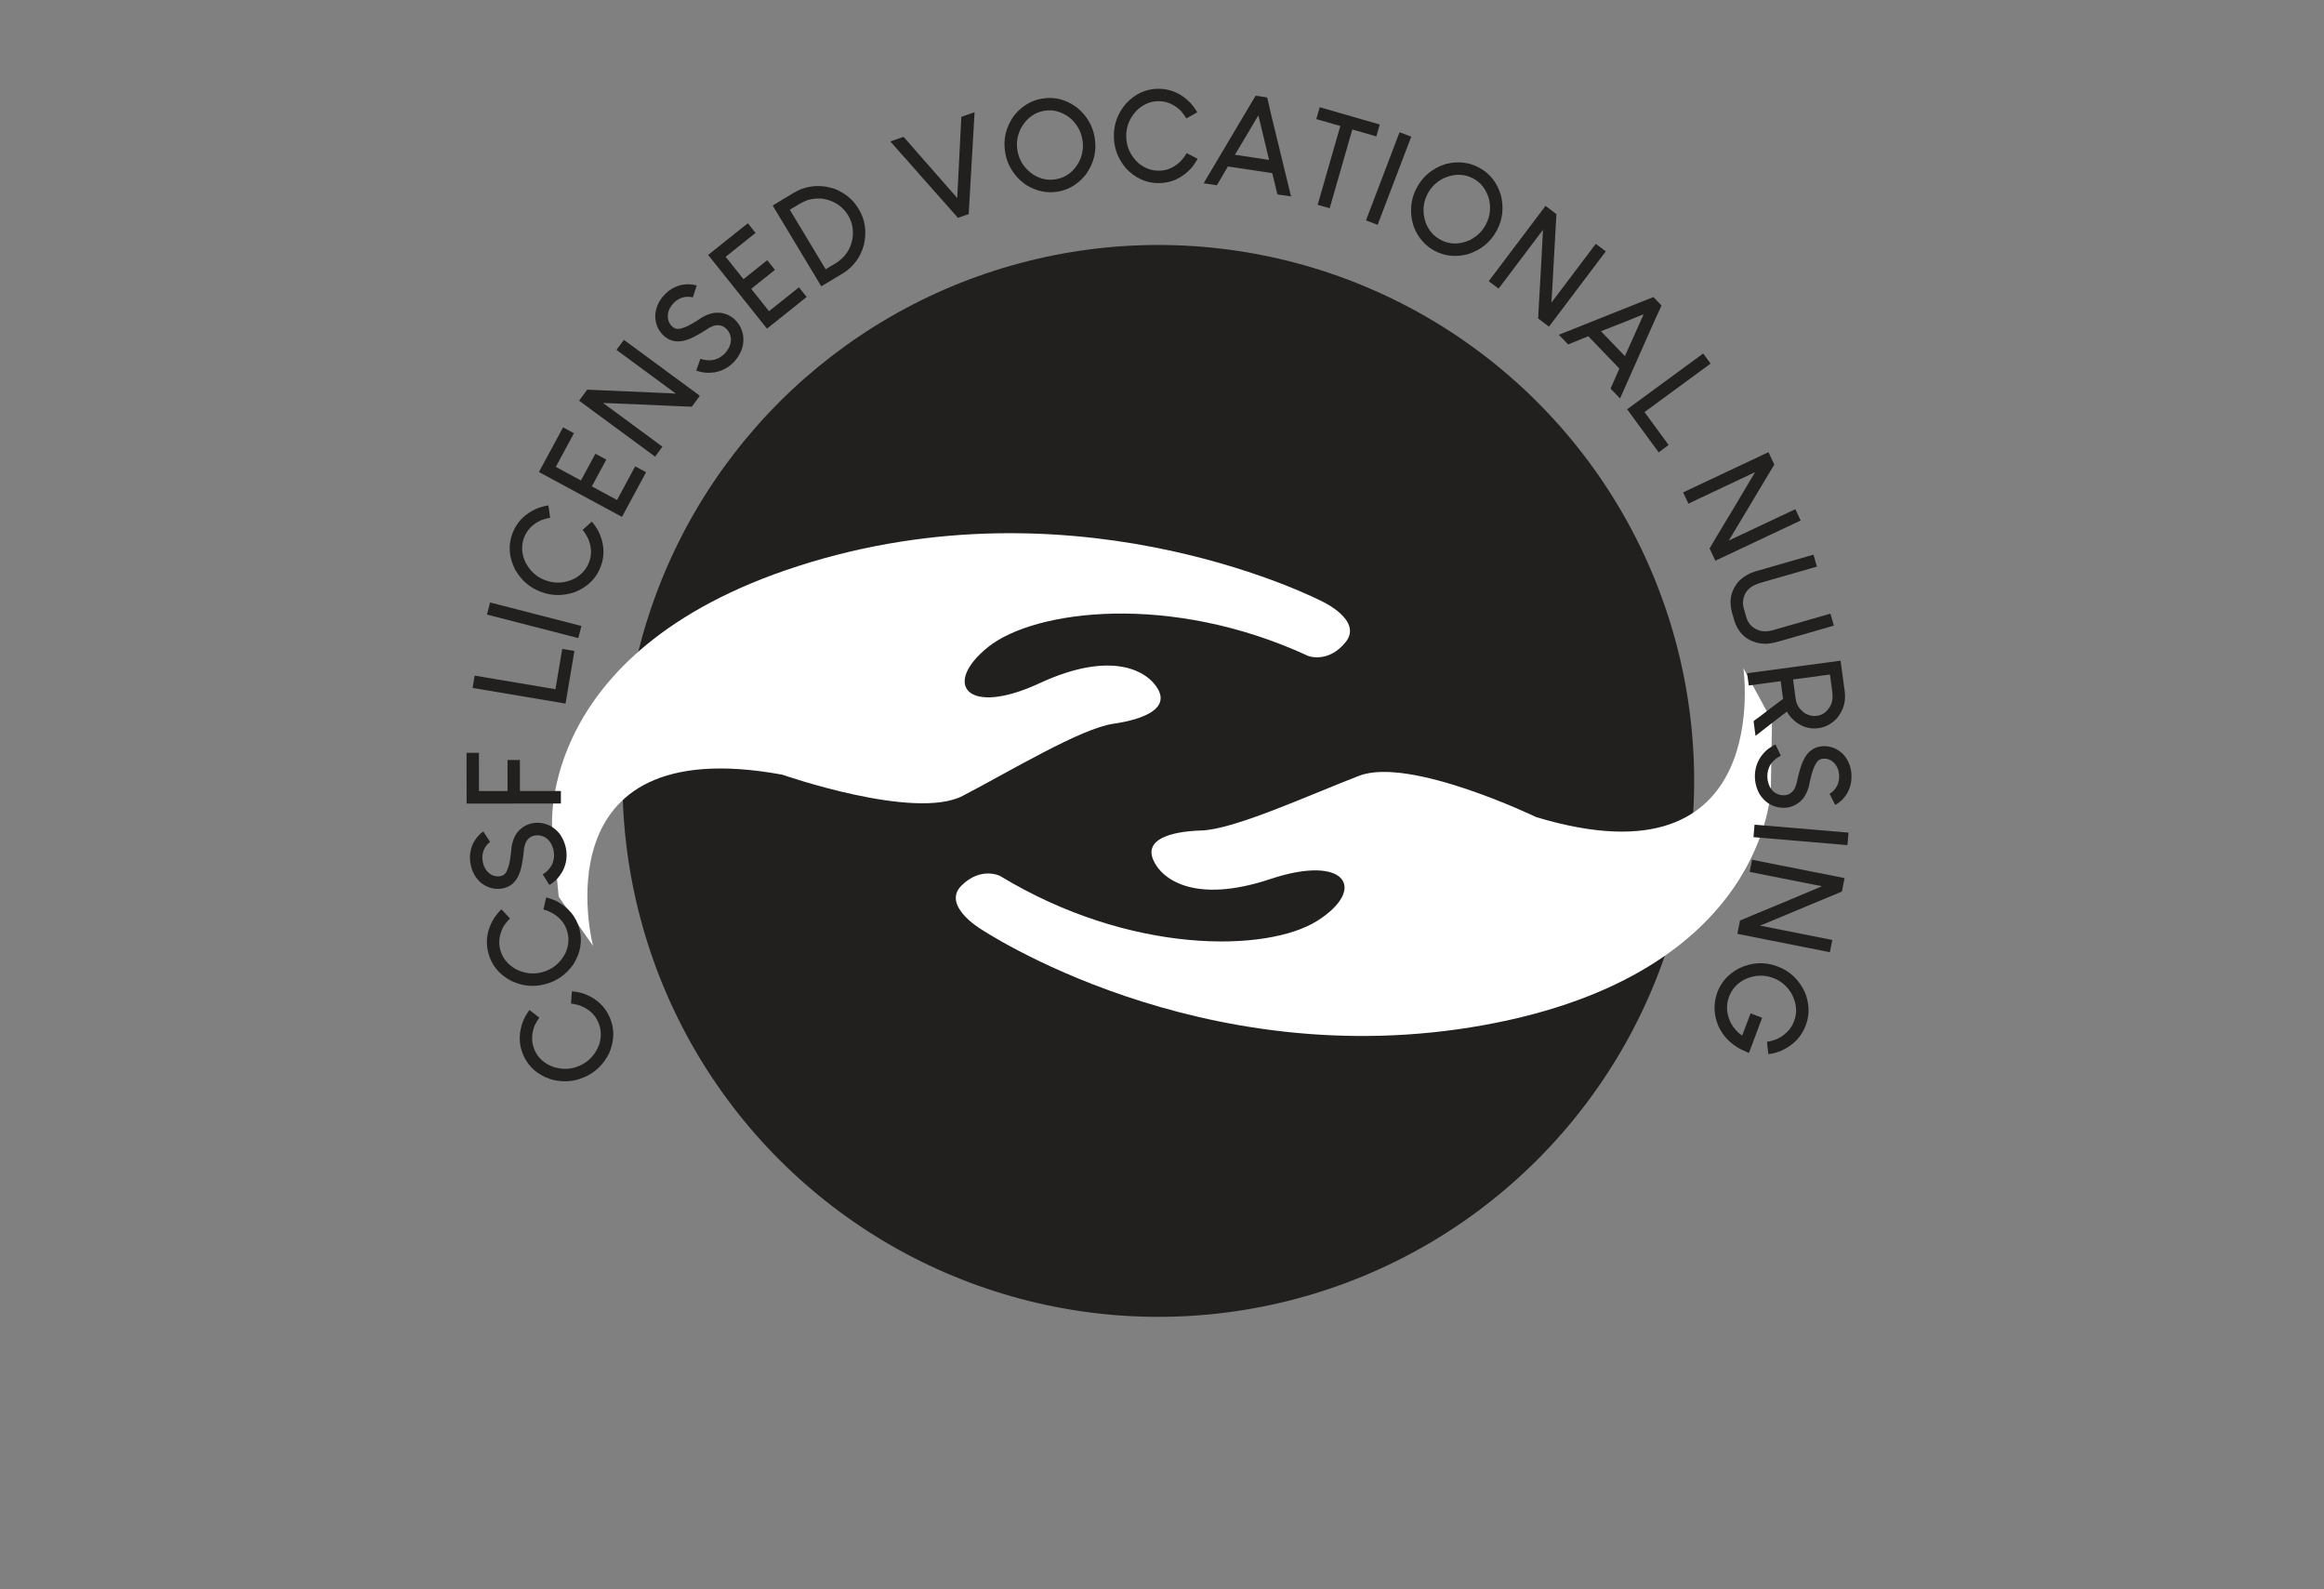 <?xml version="1.0" encoding="utf-8"?>
<!-- Generator: Adobe Illustrator 26.1.0, SVG Export Plug-In . SVG Version: 6.00 Build 0)  -->
<svg version="1.1" id="Layer_1" xmlns="http://www.w3.org/2000/svg" xmlns:xlink="http://www.w3.org/1999/xlink" x="0px" y="0px"
	 viewBox="0 0 1024 700" style="enable-background:new 0 0 1024 700;" xml:space="preserve">
<rect x="0" y="0" width="1024" height="700" fill="#808080" stroke="none"/>
<style type="text/css">
	.st0{fill:#221F1F;}
	.st1{fill:#FFFFFF;}
	.st2{fill:none;}
</style>
<g>
	<g>
		
			<ellipse transform="matrix(0.707 -0.707 0.707 0.707 -93.731 461.713)" class="st0" cx="510.47" cy="344" rx="236.13" ry="236.13"/>
		<path class="st1" d="M768.16,294.33c0,0,14.19,97.53-91.33,65.61c0,0-55.64-26.79-77.98-18.18s-54.89,23.62-69.41,24.09
			c-14.52,0.48-24.89,4.15-21.38,12.77c3.51,8.62,18.19,19.79,51.7,8.62s42.75,4.44,20.68,18.4
			c-22.07,13.97-82.45,15.06-139.8-19.76c0,0-8.45-4.3-17.04,4.3c-8.6,8.6,8.15,18.82,8.15,18.82s96.67,65.26,221.96,42.61
			C779,428.96,780.27,347.36,780.27,347.36l0.51-29.77L768.16,294.33z"/>
		<path class="st1" d="M261.31,416.71c0,0-25.04-95.32,83.39-75.44c0,0,58.3,20.38,79.53,9.31c21.23-11.07,51.9-29.62,66.27-31.73
			c14.38-2.1,24.27-6.92,19.82-15.08c-4.45-8.17-20.3-17.62-52.34-2.76s-42.98,0.39-22.61-15.97
			c20.37-16.35,80.24-24.22,141.13,3.96c0,0,8.88,3.32,16.45-6.18c7.58-9.51-10.21-17.79-10.21-17.79s-103.39-54-225.34-17.44
			S243.33,365.37,243.33,365.37l2.84,29.64L261.31,416.71z"/>
	</g>
	<g>
		<circle class="st2" cx="510.47" cy="344" r="263.28"/>
		<path class="st0" d="M230.61,464.87l-0.02-0.05c-2.15-4.89-2.13-10.02,0.05-15.4c0.93-1.94,1.8-3.42,2.63-4.44
			c0.2,0.08,1.66,1.19,4.38,3.34c-0.65,0.87-1.34,1.99-2.05,3.38c-1.51,3.89-1.53,7.53-0.03,10.93c1.51,3.43,4.22,5.88,8.13,7.34
			c4.05,1.32,7.92,1.17,11.59-0.44c4.3-1.89,7.25-5.15,8.85-9.78c0.91-3.38,0.76-6.45-0.46-9.22c-0.05-0.1-0.12-0.28-0.23-0.52
			c-1.34-3.05-3.84-5.34-7.49-6.88c-1.75-0.6-3.2-0.93-4.35-1c0.09-1.2,0.22-2.99,0.37-5.37c0.03-0.01,0.09-0.04,0.16-0.07
			c1.33,0.12,2.82,0.4,4.46,0.83c5.78,1.96,9.79,5.49,12.03,10.58c2.22,5.06,2.14,10.37-0.26,15.93
			c-2.44,4.88-6.02,8.35-10.74,10.42c-0.03,0.02-0.1,0.05-0.21,0.09c-4.78,2.1-9.79,2.38-15.01,0.83
			C236.75,473.4,232.82,469.9,230.61,464.87z"/>
		<path class="st0" d="M215.17,419.87l-0.01-0.06c-1.36-5.16-0.54-10.23,2.45-15.21c1.22-1.77,2.32-3.09,3.29-3.98
			c0.19,0.11,1.46,1.44,3.81,3.99c-0.78,0.75-1.63,1.76-2.55,3.02c-2.1,3.61-2.68,7.2-1.74,10.79c0.96,3.62,3.25,6.46,6.88,8.52
			c3.8,1.93,7.64,2.39,11.52,1.37c4.54-1.2,7.96-3.96,10.26-8.28c1.43-3.2,1.76-6.25,0.98-9.18c-0.03-0.11-0.08-0.29-0.15-0.55
			c-0.85-3.22-2.96-5.87-6.32-7.96c-1.64-0.86-3.02-1.42-4.14-1.67c0.28-1.17,0.68-2.92,1.2-5.25c0.04-0.01,0.09-0.02,0.16-0.04
			c1.3,0.32,2.72,0.83,4.27,1.51c5.41,2.84,8.82,6.95,10.24,12.33c1.41,5.34,0.5,10.57-2.73,15.69c-3.18,4.44-7.25,7.31-12.23,8.62
			c-0.04,0.01-0.11,0.03-0.22,0.06c-5.05,1.33-10.04,0.83-14.96-1.52C219.91,429.25,216.56,425.18,215.17,419.87z"/>
		<path class="st0" d="M207.22,379.78c-0.01-0.11-0.03-0.28-0.06-0.51c-0.25-2.14,0.01-4.31,0.78-6.49
			c0.26-0.72,0.59-1.42,1.01-2.12c0.19-0.33,0.56-0.89,1.12-1.68c0.71-0.81,1.28-1.41,1.73-1.81c0.38-0.31,0.77-0.6,1.15-0.88
			c0.66,1.03,1.66,2.57,3,4.62c-0.32,0.19-0.77,0.6-1.34,1.24c-1.64,1.95-2.31,4.2-2,6.75c0.3,2.52,1.29,4.46,2.97,5.82
			c0.67,0.53,1.22,0.85,1.66,0.95c0.88,0.35,1.79,0.47,2.73,0.36c0.04,0,0.09-0.01,0.17-0.02c1.32-0.16,2.28-0.74,2.88-1.77
			c0.28-0.49,0.5-0.95,0.64-1.39c0.45-1.01,0.83-2.5,1.13-4.48c0.24-1.52,0.45-3.29,0.63-5.33c0.21-1.17,0.45-2.15,0.74-2.95
			c0.25-0.75,0.63-1.58,1.14-2.48c0.52-0.75,1.07-1.42,1.65-2.02c1.85-1.74,4-2.76,6.44-3.05l0.11-0.01
			c2.41-0.29,4.79,0.18,7.14,1.39c0.41,0.22,0.99,0.61,1.74,1.17c0.89,0.77,1.54,1.4,1.94,1.89c0.45,0.56,0.86,1.17,1.25,1.85
			c1.06,1.89,1.72,3.9,1.97,6c0.39,3.27-0.22,6.37-1.82,9.3c-0.32,0.49-0.69,1.05-1.12,1.67c-0.66,0.84-1.18,1.44-1.56,1.79
			c-0.72,0.66-1.36,1.19-1.93,1.6c-0.6,0.41-0.96,0.63-1.07,0.64c-0.65-1.03-1.62-2.57-2.89-4.63c0.64-0.38,1.29-0.88,1.94-1.49
			c0.31-0.3,0.7-0.73,1.16-1.28c0.56-0.79,0.94-1.43,1.15-1.91c0.65-1.64,0.87-3.28,0.67-4.94c-0.01-0.08-0.02-0.15-0.03-0.23
			c-0.2-1.65-0.8-3.2-1.81-4.64c-0.31-0.38-0.68-0.78-1.11-1.18c-0.59-0.46-1.1-0.78-1.54-0.96c-1.17-0.51-2.35-0.69-3.55-0.55
			c-1.92,0.23-3.34,1.21-4.28,2.96c-0.25,0.49-0.42,0.95-0.52,1.38c-0.23,0.67-0.39,1.72-0.49,3.14c-0.44,4.05-1.02,7.04-1.74,8.95
			c-1.52,4.22-4.27,6.56-8.26,7.04c-2.71,0.32-5.23-0.26-7.58-1.73c-0.78-0.48-1.45-1.01-2.02-1.59c-0.66-0.72-1.17-1.35-1.54-1.88
			c-0.42-0.64-0.83-1.39-1.24-2.25C207.77,382.67,207.39,381.24,207.22,379.78z"/>
		<path class="st0" d="M205.6,353.96c0-3.71-0.01-11.15-0.03-22.31c0.91,0,2.72,0,5.45-0.01c0,2.84,0.01,8.46,0.02,16.86
			c2.12,0,6.32-0.01,12.6-0.02c0-2.27-0.01-6.83-0.02-13.68c0.91,0,2.73,0,5.45-0.01c0,2.27,0.01,6.83,0.02,13.68
			c2.99,0,9.01-0.01,18.05-0.02v0.06c0,0.91,0,2.71,0.01,5.39l0,0.06c-6.93,0.01-20.78,0.03-41.56,0.05L205.6,353.96z"/>
		<path class="st0" d="M208.24,303.01c0.14-0.86,0.44-2.63,0.89-5.32l0.01-0.06c5.93,1,17.8,2.99,35.61,5.99
			c0.5-2.95,1.49-8.86,2.98-17.75c0.9,0.15,2.69,0.45,5.37,0.9c-0.65,3.84-1.94,11.55-3.89,23.12l-0.01,0.06
			c-6.83-1.15-20.49-3.45-40.98-6.89L208.24,303.01z"/>
		<path class="st0" d="M214.58,270.68c0.22-0.84,0.67-2.58,1.34-5.22l0.01-0.06c6.71,1.73,20.12,5.18,40.25,10.36l-0.01,0.06
			c-0.23,0.88-0.67,2.62-1.34,5.22l-0.01,0.06c-6.71-1.73-20.12-5.18-40.24-10.36L214.58,270.68z"/>
		<path class="st0" d="M225.78,235.02l0.02-0.05c1.88-5,5.48-8.65,10.8-10.98c2.02-0.74,3.68-1.18,4.99-1.34
			c0.09,0.2,0.35,2.01,0.8,5.46c-1.07,0.16-2.35,0.49-3.83,0.99c-3.8,1.72-6.36,4.32-7.66,7.79c-1.32,3.51-1.09,7.15,0.68,10.93
			c1.98,3.78,4.84,6.37,8.6,7.78c4.39,1.65,8.78,1.38,13.16-0.81c3.01-1.78,5.05-4.08,6.12-6.92c0.04-0.11,0.11-0.28,0.2-0.53
			c1.17-3.12,0.99-6.5-0.55-10.15c-0.84-1.65-1.64-2.9-2.41-3.76c0.9-0.79,2.24-1.99,4.02-3.58c0.04,0.01,0.09,0.03,0.16,0.06
			c0.87,1.01,1.74,2.25,2.61,3.71c2.76,5.45,3.17,10.78,1.21,15.98c-1.95,5.17-5.72,8.91-11.31,11.21
			c-5.16,1.78-10.15,1.76-14.96-0.05c-0.03-0.01-0.11-0.04-0.21-0.08c-4.89-1.84-8.66-5.14-11.32-9.9
			C224.22,245.41,223.85,240.16,225.78,235.02z"/>
		<path class="st0" d="M237.5,207.89c1.76-3.26,5.3-9.81,10.6-19.63c0.8,0.43,2.4,1.3,4.8,2.59c-1.33,2.46-4,7.41-8.01,14.83
			c1.87,1.01,5.56,3,11.09,5.99c1.04-1.93,3.16-5.84,6.34-11.74l0.08-0.02c0.77,0.41,2.33,1.26,4.7,2.54l0.02,0.08
			c-1.06,1.97-3.17,5.88-6.34,11.74c1.83,0.99,5.53,2.99,11.09,5.99c1.33-2.46,4-7.41,8.01-14.83c0.8,0.43,2.4,1.29,4.8,2.59
			c-1.78,3.3-5.32,9.84-10.6,19.63l-0.03,0.05c-6.09-3.29-18.28-9.88-36.56-19.75L237.5,207.89z"/>
		<path class="st0" d="M255.24,176.42c0.58-0.79,1.75-2.38,3.5-4.76c5.95,0.29,17.85,0.8,35.73,1.55c0.54,0.02,1.65,0.09,3.32,0.19
			c-4.36-3.21-13.06-9.61-26.11-19.22l-0.01-0.08c0.54-0.73,1.6-2.18,3.2-4.34l0.08-0.01c5.58,4.11,16.7,12.29,33.38,24.57
			l0.01,0.08c-0.58,0.79-1.75,2.38-3.5,4.76c-1.76-0.03-8.55-0.32-20.36-0.88c-4.16-0.15-10.42-0.4-18.75-0.76
			c4.36,3.21,13.06,9.61,26.11,19.22l0.01,0.08c-0.52,0.7-1.56,2.12-3.13,4.25c-0.02,0.03-0.06,0.05-0.11,0.06
			c-5.58-4.11-16.7-12.29-33.38-24.57L255.24,176.42z"/>
		<path class="st0" d="M292.89,129.75c0.08-0.08,0.2-0.2,0.36-0.36c1.51-1.54,3.36-2.69,5.55-3.46c0.72-0.25,1.48-0.43,2.28-0.54
			c0.37-0.06,1.04-0.12,2.01-0.18c1.07,0.05,1.9,0.12,2.49,0.22c0.48,0.1,0.95,0.22,1.41,0.35c-0.39,1.15-0.97,2.9-1.73,5.23
			c-0.35-0.13-0.95-0.22-1.81-0.27c-2.54-0.06-4.72,0.83-6.52,2.66c-1.78,1.81-2.67,3.8-2.68,5.96c0.01,0.86,0.1,1.49,0.3,1.88
			c0.27,0.91,0.75,1.69,1.42,2.36c0.03,0.03,0.07,0.07,0.12,0.12c0.94,0.93,2,1.31,3.18,1.14c0.56-0.08,1.06-0.21,1.48-0.37
			c1.07-0.28,2.47-0.92,4.2-1.92c1.33-0.76,2.85-1.71,4.55-2.85c1.04-0.57,1.96-0.99,2.76-1.27c0.75-0.27,1.63-0.49,2.65-0.66
			c0.91-0.06,1.78-0.05,2.61,0.02c2.52,0.36,4.65,1.4,6.41,3.12l0.08,0.08c1.73,1.7,2.85,3.85,3.38,6.44
			c0.08,0.45,0.14,1.15,0.18,2.09c-0.04,1.18-0.13,2.07-0.26,2.69c-0.15,0.7-0.38,1.41-0.67,2.13c-0.81,2.01-1.96,3.78-3.45,5.29
			c-2.31,2.35-5.11,3.81-8.4,4.4c-0.59,0.06-1.26,0.12-2.01,0.18c-1.07,0.01-1.86-0.03-2.37-0.1c-0.96-0.15-1.78-0.32-2.45-0.5
			c-0.7-0.21-1.09-0.35-1.17-0.43c0.39-1.15,0.99-2.87,1.81-5.15c0.7,0.26,1.49,0.46,2.37,0.58c0.43,0.05,1,0.09,1.73,0.11
			c0.96-0.06,1.7-0.16,2.21-0.3c1.68-0.52,3.11-1.38,4.28-2.56c0.05-0.05,0.11-0.11,0.16-0.16c1.17-1.19,2-2.62,2.5-4.31
			c0.1-0.48,0.18-1.02,0.23-1.61c-0.01-0.75-0.08-1.35-0.22-1.8c-0.33-1.23-0.93-2.27-1.79-3.12c-1.38-1.35-3.04-1.85-4.99-1.49
			c-0.53,0.11-1,0.26-1.4,0.45c-0.67,0.25-1.59,0.78-2.76,1.59c-3.44,2.19-6.13,3.61-8.08,4.24c-4.24,1.45-7.79,0.77-10.65-2.04
			c-1.94-1.91-3.07-4.24-3.39-7c-0.11-0.91-0.12-1.77-0.02-2.57c0.15-0.97,0.32-1.76,0.5-2.37c0.24-0.73,0.56-1.52,0.98-2.38
			C290.98,131.99,291.86,130.8,292.89,129.75z"/>
		<path class="st0" d="M312.07,112.27c2.9-2.31,8.71-6.95,17.44-13.92c0.57,0.71,1.7,2.13,3.4,4.26
			c-2.19,1.75-6.58,5.25-13.18,10.52c1.32,1.66,3.94,4.94,7.86,9.85c1.71-1.37,5.19-4.14,10.43-8.32l0.08,0.01
			c0.54,0.68,1.65,2.07,3.33,4.17l-0.01,0.08c-1.75,1.39-5.22,4.17-10.43,8.32c1.3,1.63,3.92,4.91,7.86,9.85
			c2.19-1.75,6.58-5.25,13.18-10.52c0.57,0.71,1.7,2.13,3.4,4.26c-2.93,2.34-8.74,6.98-17.44,13.92l-0.04,0.04
			c-4.32-5.41-12.96-16.24-25.92-32.48L312.07,112.27z"/>
		<path class="st0" d="M340.56,90.47c1.52-0.92,4.6-2.77,9.24-5.56c4.28-2.58,9.02-3.46,14.23-2.67c2.12,0.44,3.55,0.84,4.29,1.19
			c4.34,1.85,7.65,4.67,9.93,8.47c0.02,0.03,0.07,0.11,0.15,0.24c2.85,4.74,3.59,10.03,2.21,15.9c-0.9,2.97-2.08,5.38-3.53,7.23
			c-1.67,2.15-3.54,3.85-5.61,5.1c-2.11,1.27-5.27,3.17-9.49,5.71c-0.03,0.02-0.08,0.02-0.13,0.01
			c-3.57-5.94-10.69-17.75-21.34-35.46L340.56,90.47z M348.05,92.46c2.62,4.35,7.87,13.07,15.75,26.17
			c0.71-0.43,2.14-1.29,4.28-2.58c4.15-2.5,6.66-6.11,7.53-10.83c0.59-3.8-0.06-7.25-1.93-10.37c-1.93-3.21-4.75-5.43-8.44-6.65
			c-2.08-0.6-3.58-0.85-4.49-0.74c-0.92-0.06-2.21,0.07-3.86,0.4c-1.47,0.35-3.17,1.11-5.12,2.28c-0.81,0.49-2.04,1.23-3.7,2.22
			C348.03,92.4,348.03,92.43,348.05,92.46z"/>
		<path class="st0" d="M398.1,60.29c0.08,0.01,1.6,1.73,4.55,5.15c4.24,4.82,10.59,12.07,19.08,21.75l0.05-0.02
			c0.29-5.87,0.88-17.61,1.78-35.23c0.01-0.32,0.03-0.49,0.07-0.5c1.29-0.45,3.2-1.11,5.74-1.99l0.05-0.02
			c-0.41,7.36-1.26,22.01-2.54,43.96c0.04,0.59,0.03,0.89-0.04,0.92c-1.04,0.36-2.59,0.9-4.67,1.62c-0.11,0.04-0.42-0.28-0.93-0.94
			c-13.66-15.37-20.88-23.54-21.66-24.52c-0.34-0.28-2.77-3.01-7.28-8.17C393.27,61.96,395.2,61.29,398.1,60.29z"/>
		<path class="st0" d="M459.07,43.46c0.04-0.01,0.07-0.01,0.11-0.02c5.41-0.93,10.51,0.37,15.3,3.89c4.33,3.52,6.95,7.93,7.85,13.23
			c0.99,5.78-0.27,11.18-3.79,16.2c-3.38,4.26-7.49,6.81-12.34,7.64c-4.89,0.84-9.59-0.14-14.1-2.94c-2.02-1.5-3.38-2.7-4.08-3.62
			c-2.71-3.03-4.4-6.52-5.08-10.48c-0.01-0.04-0.02-0.09-0.03-0.17c-0.99-5.78,0.31-11.21,3.89-16.28c0.39-0.41,0.94-1.02,1.64-1.84
			C451.5,46.02,455.04,44.15,459.07,43.46z M448.3,66.33c0.76,4.44,3.11,7.99,7.07,10.65c3.13,1.92,6.43,2.58,9.9,1.99
			c4.48-0.77,7.91-3.39,10.29-7.87c1.45-3.17,1.92-6.3,1.39-9.4c-0.01-0.07-0.03-0.18-0.06-0.33c-0.66-3.84-2.57-7.07-5.75-9.67
			c-3.52-2.58-7.19-3.55-11.04-2.89c-4.29,0.73-7.67,3.21-10.13,7.44C448.27,59.54,447.71,62.9,448.3,66.33z"/>
		<path class="st0" d="M510.31,39.11h0.06c5.34-0.03,10.04,2.03,14.11,6.17c1.41,1.62,2.42,3.02,3.03,4.19
			c-0.15,0.15-1.75,1.05-4.81,2.69c-0.54-0.94-1.3-2.02-2.29-3.22c-2.97-2.94-6.31-4.39-10.01-4.37c-3.75,0.02-7.07,1.53-9.97,4.54
			c-2.82,3.19-4.22,6.8-4.2,10.81c0.02,4.69,1.84,8.7,5.46,12.01c2.74,2.18,5.62,3.26,8.65,3.25c0.11,0,0.3,0,0.57,0
			c3.33-0.02,6.43-1.4,9.29-4.14c1.24-1.37,2.12-2.57,2.65-3.59c1.06,0.56,2.66,1.39,4.78,2.47c0,0.04,0,0.09,0,0.17
			c-0.64,1.18-1.48,2.43-2.53,3.76c-4.1,4.53-8.93,6.8-14.5,6.83c-5.53,0.03-10.36-2.16-14.51-6.57c-3.5-4.18-5.27-8.85-5.3-14
			c0-0.04,0-0.11,0-0.23c-0.03-5.22,1.71-9.92,5.21-14.11C500.05,41.36,504.83,39.14,510.31,39.11z"/>
		<path class="st0" d="M558.31,42.92c0.07,0.01,0.58,2.15,1.5,6.43c2.01,8.26,5.02,20.66,9.04,37.19c-0.04-0.01-0.08-0.01-0.11-0.02
			c-0.97-0.15-2.92-0.44-5.84-0.88c-0.08-0.01-0.24-0.67-0.51-1.97c-0.4-1.67-1-4.13-1.81-7.39c-3.26-0.49-9.77-1.47-19.54-2.94
			c-0.78,1.38-2.4,4.14-4.86,8.28c-0.97-0.15-2.92-0.44-5.84-0.88c3.28-5.51,9.79-16.49,19.54-32.94c0.56-0.95,1.69-2.83,3.38-5.64
			C554.08,42.28,555.76,42.54,558.31,42.92z M544.12,68.17c2.51,0.38,7.52,1.13,15.05,2.27c-0.77-3.25-2.34-9.79-4.69-19.59
			c-0.08-0.01-1.48,2.36-4.23,7.11C548.87,60.23,546.83,63.64,544.12,68.17z"/>
		<path class="st0" d="M607.95,54.85c-0.25,0.87-0.75,2.62-1.51,5.24c-1.78-0.51-5.31-1.53-10.58-3.05
			c-1.66,5.78-4.99,17.35-9.98,34.7c-0.87-0.25-2.62-0.75-5.24-1.51l-0.05-0.02c1.66-5.78,4.99-17.35,9.98-34.7
			c-1.78-0.51-5.31-1.53-10.58-3.04c0.25-0.87,0.75-2.62,1.51-5.24C585.89,48.5,594.71,51.04,607.95,54.85z"/>
		<path class="st0" d="M616.73,58.27c0.81,0.31,2.49,0.95,5.04,1.92l0.05,0.02c-2.47,6.47-7.41,19.41-14.81,38.83l-0.05-0.02
			c-0.85-0.32-2.53-0.96-5.04-1.92l-0.05-0.02c2.47-6.47,7.41-19.41,14.81-38.83L616.73,58.27z"/>
		<path class="st0" d="M651.42,73.69c0.03,0.02,0.07,0.03,0.1,0.05c4.87,2.53,8.14,6.65,9.83,12.35c1.32,5.42,0.74,10.52-1.75,15.28
			c-2.71,5.21-6.98,8.74-12.82,10.61c-5.27,1.35-10.09,0.9-14.45-1.38c-4.4-2.29-7.55-5.91-9.45-10.87
			c-0.71-2.42-1.06-4.2-1.06-5.35c-0.33-4.05,0.44-7.86,2.29-11.41c0.02-0.03,0.04-0.08,0.08-0.15c2.71-5.2,7.02-8.74,12.94-10.61
			c0.56-0.09,1.37-0.25,2.42-0.47C643.85,71.15,647.8,71.8,651.42,73.69z M629.02,85.38c-2.08,4-2.35,8.25-0.82,12.76
			c1.33,3.42,3.56,5.95,6.68,7.57c4.03,2.1,8.35,2.08,12.95-0.04c3.07-1.64,5.33-3.86,6.79-6.65c0.04-0.07,0.09-0.17,0.16-0.3
			c1.8-3.46,2.22-7.18,1.27-11.18c-1.24-4.18-3.58-7.18-7.04-8.98c-3.86-2.01-8.05-2.08-12.57-0.2
			C633.1,79.96,630.62,82.3,629.02,85.38z"/>
		<path class="st0" d="M681.07,90.77c0.78,0.59,2.36,1.78,4.71,3.56c-0.36,5.94-1.02,17.84-1.98,35.7
			c-0.03,0.54-0.11,1.65-0.23,3.31c3.26-4.32,9.77-12.94,19.53-25.88l0.08-0.01c0.72,0.55,2.16,1.63,4.31,3.25l0.01,0.08
			c-4.17,5.53-12.49,16.56-24.96,33.08l-0.08,0.01c-0.79-0.59-2.36-1.78-4.71-3.56c0.05-1.76,0.43-8.54,1.13-20.34
			c0.2-4.16,0.53-10.41,0.99-18.74c-3.26,4.32-9.77,12.95-19.53,25.88l-0.08,0.01c-0.7-0.52-2.1-1.58-4.21-3.18
			c-0.03-0.02-0.05-0.06-0.06-0.11c4.17-5.53,12.49-16.56,24.96-33.08L681.07,90.77z"/>
		<path class="st0" d="M732.07,134.56c0.05,0.05-0.86,2.06-2.73,6.01c-3.45,7.77-8.62,19.44-15.51,34.98
			c-0.03-0.03-0.05-0.06-0.08-0.08c-0.68-0.71-2.05-2.13-4.09-4.26c-0.05-0.05,0.21-0.68,0.8-1.87c0.7-1.57,1.72-3.89,3.07-6.97
			c-2.28-2.37-6.84-7.12-13.69-14.24c-1.46,0.61-4.43,1.81-8.9,3.6c-0.68-0.71-2.04-2.13-4.09-4.26c5.96-2.37,17.82-7.1,35.58-14.19
			c1.03-0.41,3.06-1.21,6.11-2.41C729.11,131.48,730.29,132.71,732.07,134.56z M705.42,145.92c1.76,1.83,5.27,5.49,10.54,10.97
			c1.37-3.05,4.12-9.18,8.24-18.39c-0.05-0.06-2.62,0.97-7.69,3.06C714.03,142.53,710.33,143.98,705.42,145.92z"/>
		<path class="st0" d="M750.5,155.78c0.51,0.7,1.58,2.15,3.19,4.35l0.03,0.05c-4.85,3.56-14.56,10.68-29.12,21.35
			c1.77,2.41,5.32,7.25,10.64,14.51c-0.73,0.54-2.2,1.61-4.4,3.22c-2.3-3.14-6.93-9.45-13.86-18.91l-0.03-0.05
			c5.58-4.1,16.76-12.29,33.51-24.57L750.5,155.78z"/>
		<path class="st0" d="M779.27,199.3c0.42,0.89,1.26,2.67,2.52,5.34c-3.08,5.09-9.2,15.32-18.36,30.68
			c-0.28,0.47-0.86,1.41-1.74,2.83c4.9-2.31,14.67-6.91,29.32-13.82l0.08,0.03c0.39,0.82,1.15,2.45,2.3,4.88l-0.03,0.08
			c-6.26,2.95-18.76,8.84-37.49,17.67l-0.08-0.03c-0.42-0.89-1.26-2.67-2.52-5.34c0.86-1.54,4.35-7.37,10.46-17.48
			c2.11-3.59,5.31-8.97,9.59-16.13c-4.9,2.31-14.67,6.91-29.32,13.82l-0.08-0.03c-0.37-0.79-1.12-2.38-2.25-4.78
			c-0.02-0.03-0.02-0.08,0-0.13c6.27-2.95,18.76-8.84,37.49-17.67L779.27,199.3z"/>
		<path class="st0" d="M799.09,244.48c0.24,0.83,0.73,2.53,1.46,5.07l-0.04,0.07c-4.07,1.17-12.19,3.5-24.33,7
			c-2.95,0.85-4.97,1.96-6.07,3.34c-1.3,1.36-2.01,3.22-2.12,5.57c0.02,0.9,0.14,1.73,0.36,2.5c0.24,0.84,0.61,2.13,1.11,3.87
			c0.89,3.09,3,5.1,6.34,6.03c1.71,0.34,3.58,0.21,5.62-0.38c5.56-1.6,13.91-4,25.04-7.2l0.09,0.09c0.24,0.84,0.73,2.53,1.46,5.07
			c0.01,0.04,0,0.08-0.02,0.12c-3.97,1.14-11.88,3.41-23.73,6.82c-3.17,0.91-5.52,1.29-7.06,1.14c-3.49-0.22-6.41-1.35-8.77-3.38
			c-2.06-1.81-3.54-4.28-4.43-7.41c-0.17-0.58-0.42-1.46-0.75-2.62c-1.2-4.18-0.93-7.88,0.82-11.11c0.8-1.45,1.67-2.63,2.59-3.52
			c1.99-1.83,4.32-3.13,6.97-3.89c5.64-1.62,14.09-4.05,25.37-7.3L799.09,244.48z"/>
		<path class="st0" d="M811,291.12c0.3,2.25,0.91,6.75,1.82,13.5c0.59,4.35-0.55,8.27-3.4,11.74c-2.33,2.53-5.07,4.01-8.22,4.43
			c-3.86,0.52-7.41-0.59-10.64-3.32c-1.57-1.47-2.63-2.8-3.17-3.98c-0.11,0.01-3.06,2.26-8.83,6.75c-1.1,0.87-2.76,2.17-4.98,3.88
			l-0.06,0.01c-0.15-1.09-0.43-3.23-0.86-6.41c-0.01-0.08,0.82-0.7,2.5-1.88c6.47-4.96,9.97-7.61,10.5-7.94
			c-0.23-1.73-0.58-4.33-1.05-7.82c-2.33,0.31-7,0.94-14.01,1.89l-0.06-0.05c-0.12-0.86-0.35-2.61-0.71-5.23
			c-0.01-0.04,0.01-0.08,0.04-0.12c6.86-0.93,20.55-2.77,41.07-5.53L811,291.12z M806.26,297.15c-2.7,0.36-8.1,1.09-16.2,2.18
			c0.19,1.43,0.57,4.26,1.14,8.5c0.36,2.7,1.8,4.87,4.32,6.52c1.65,0.89,3.24,1.23,4.78,1.02c0.08-0.01,0.21-0.03,0.39-0.05
			c2.44-0.33,4.38-1.79,5.82-4.39c0.89-1.61,1.16-3.71,0.81-6.3c-0.22-1.65-0.55-4.11-0.99-7.37
			C806.33,297.22,806.3,297.18,806.26,297.15z"/>
		<path class="st0" d="M815.8,341.84c0,0.11,0,0.28,0,0.51c0.01,2.16-0.48,4.28-1.49,6.37c-0.34,0.68-0.75,1.35-1.24,2
			c-0.22,0.3-0.66,0.82-1.29,1.54c-0.79,0.72-1.43,1.26-1.92,1.6c-0.42,0.27-0.83,0.52-1.24,0.75c-0.54-1.09-1.36-2.74-2.47-4.92
			c0.34-0.15,0.83-0.52,1.47-1.09c1.84-1.75,2.76-3.92,2.74-6.49c-0.02-2.54-0.79-4.57-2.31-6.12c-0.61-0.6-1.12-0.98-1.54-1.12
			c-0.84-0.45-1.73-0.67-2.67-0.66c-0.04,0-0.09,0-0.17,0c-1.33,0.01-2.34,0.49-3.06,1.44c-0.34,0.46-0.6,0.89-0.79,1.31
			c-0.56,0.95-1.1,2.39-1.62,4.33c-0.41,1.48-0.81,3.22-1.21,5.23c-0.33,1.14-0.69,2.09-1.06,2.85c-0.34,0.72-0.8,1.5-1.4,2.34
			c-0.6,0.69-1.22,1.29-1.86,1.83c-2.03,1.53-4.28,2.3-6.74,2.32l-0.11,0c-2.42,0.02-4.74-0.71-6.94-2.17
			c-0.38-0.26-0.91-0.71-1.6-1.35c-0.8-0.87-1.37-1.56-1.72-2.09c-0.38-0.6-0.73-1.26-1.04-1.98c-0.85-2-1.28-4.06-1.29-6.18
			c-0.02-3.29,0.92-6.31,2.83-9.05c0.37-0.46,0.81-0.97,1.29-1.54c0.75-0.76,1.33-1.3,1.75-1.6c0.79-0.57,1.49-1.03,2.09-1.38
			c0.64-0.35,1.02-0.52,1.13-0.52c0.54,1.09,1.32,2.73,2.36,4.92c-0.68,0.31-1.38,0.73-2.09,1.26c-0.34,0.27-0.77,0.65-1.3,1.14
			c-0.64,0.72-1.09,1.31-1.35,1.77c-0.82,1.56-1.23,3.17-1.22,4.83c0,0.08,0,0.15,0,0.23c0.01,1.66,0.44,3.27,1.28,4.82
			c0.27,0.41,0.59,0.85,0.97,1.3c0.53,0.53,1.01,0.9,1.43,1.13c1.1,0.64,2.26,0.95,3.47,0.94c1.93-0.01,3.46-0.84,4.58-2.47
			c0.3-0.46,0.52-0.89,0.67-1.31c0.3-0.65,0.58-1.67,0.83-3.07c0.88-3.98,1.79-6.88,2.72-8.7c1.98-4.03,4.97-6.05,8.99-6.08
			c2.73-0.02,5.17,0.83,7.34,2.56c0.72,0.56,1.33,1.16,1.83,1.8c0.57,0.79,1.01,1.47,1.32,2.03c0.35,0.68,0.67,1.47,0.98,2.38
			C815.58,338.91,815.79,340.37,815.8,341.84z"/>
		<path class="st0" d="M814.49,366.88c-0.07,0.87-0.23,2.66-0.46,5.37l0,0.06c-6.9-0.59-20.7-1.76-41.41-3.52l0-0.06
			c0.08-0.91,0.23-2.7,0.46-5.38l0-0.06c6.9,0.58,20.7,1.76,41.41,3.51L814.49,366.88z"/>
		<path class="st0" d="M812.73,386.96c-0.19,0.96-0.57,2.89-1.15,5.79c-5.5,2.26-16.5,6.85-33,13.77c-0.5,0.21-1.53,0.62-3.08,1.24
			c5.31,1.05,15.91,3.16,31.8,6.31l0.04,0.07c-0.18,0.89-0.53,2.65-1.05,5.29l-0.07,0.04c-6.79-1.35-20.34-4.04-40.65-8.07
			l-0.04-0.07c0.19-0.96,0.57-2.89,1.15-5.79c1.61-0.72,7.88-3.34,18.8-7.84c3.83-1.63,9.6-4.06,17.3-7.28
			c-5.31-1.05-15.91-3.16-31.8-6.31l-0.04-0.07c0.17-0.85,0.51-2.58,1.03-5.18c0.01-0.04,0.03-0.07,0.08-0.1
			c6.79,1.35,20.34,4.04,40.65,8.06L812.73,386.96z"/>
		<path class="st0" d="M795.64,451.71c-0.01,0.04-0.03,0.07-0.04,0.11c-1.86,4.92-5.37,8.57-10.52,10.95
			c-1.93,0.81-3.65,1.31-5.18,1.5c-0.17,0.02-0.4,0.05-0.71,0.1c-0.42-3.07-0.62-4.89-0.61-5.45c1.06-0.12,2.26-0.42,3.61-0.88
			c1.6-0.69,2.64-1.25,3.12-1.67c2.46-1.7,4.19-3.86,5.18-6.47c1.54-4.07,1.12-8.24-1.28-12.5c-1.97-3.13-4.58-5.32-7.84-6.55
			c-4.21-1.59-8.47-1.37-12.77,0.69c-3.24,1.72-5.49,4.23-6.74,7.53c-1.42,3.75-1.16,7.61,0.77,11.58c1.32,2.4,2.99,4.25,5.01,5.54
			c0.82-2.16,2.05-5.42,3.7-9.77l0.05,0.02c0.81,0.31,2.46,0.93,4.94,1.87l0.05,0.02l0.05,0.02c-0.67,1.77-1.99,5.32-3.97,10.64
			c-0.29,0.78-0.9,2.37-1.81,4.78c-0.04-0.01-0.08,0.01-0.15,0.07c-2.67-1.17-4.39-2.03-5.16-2.56c-2.5-1.63-4.43-3.38-5.79-5.23
			c-2.72-3.62-4.08-7.76-4.1-12.42c0.08-2.36,0.51-4.54,1.27-6.56c1.73-4.57,4.94-8.08,9.64-10.55c5.65-2.64,11.26-2.9,16.81-0.8
			c0.04,0.01,0.09,0.03,0.16,0.06c5.48,2.08,9.5,5.95,12.05,11.61c0.47,1.31,0.74,2.12,0.78,2.42
			C797.28,443.91,797.09,447.89,795.64,451.71z"/>
	</g>
</g>
<g>
</g>
<g>
</g>
<g>
</g>
<g>
</g>
<g>
</g>
<g>
</g>
</svg>
